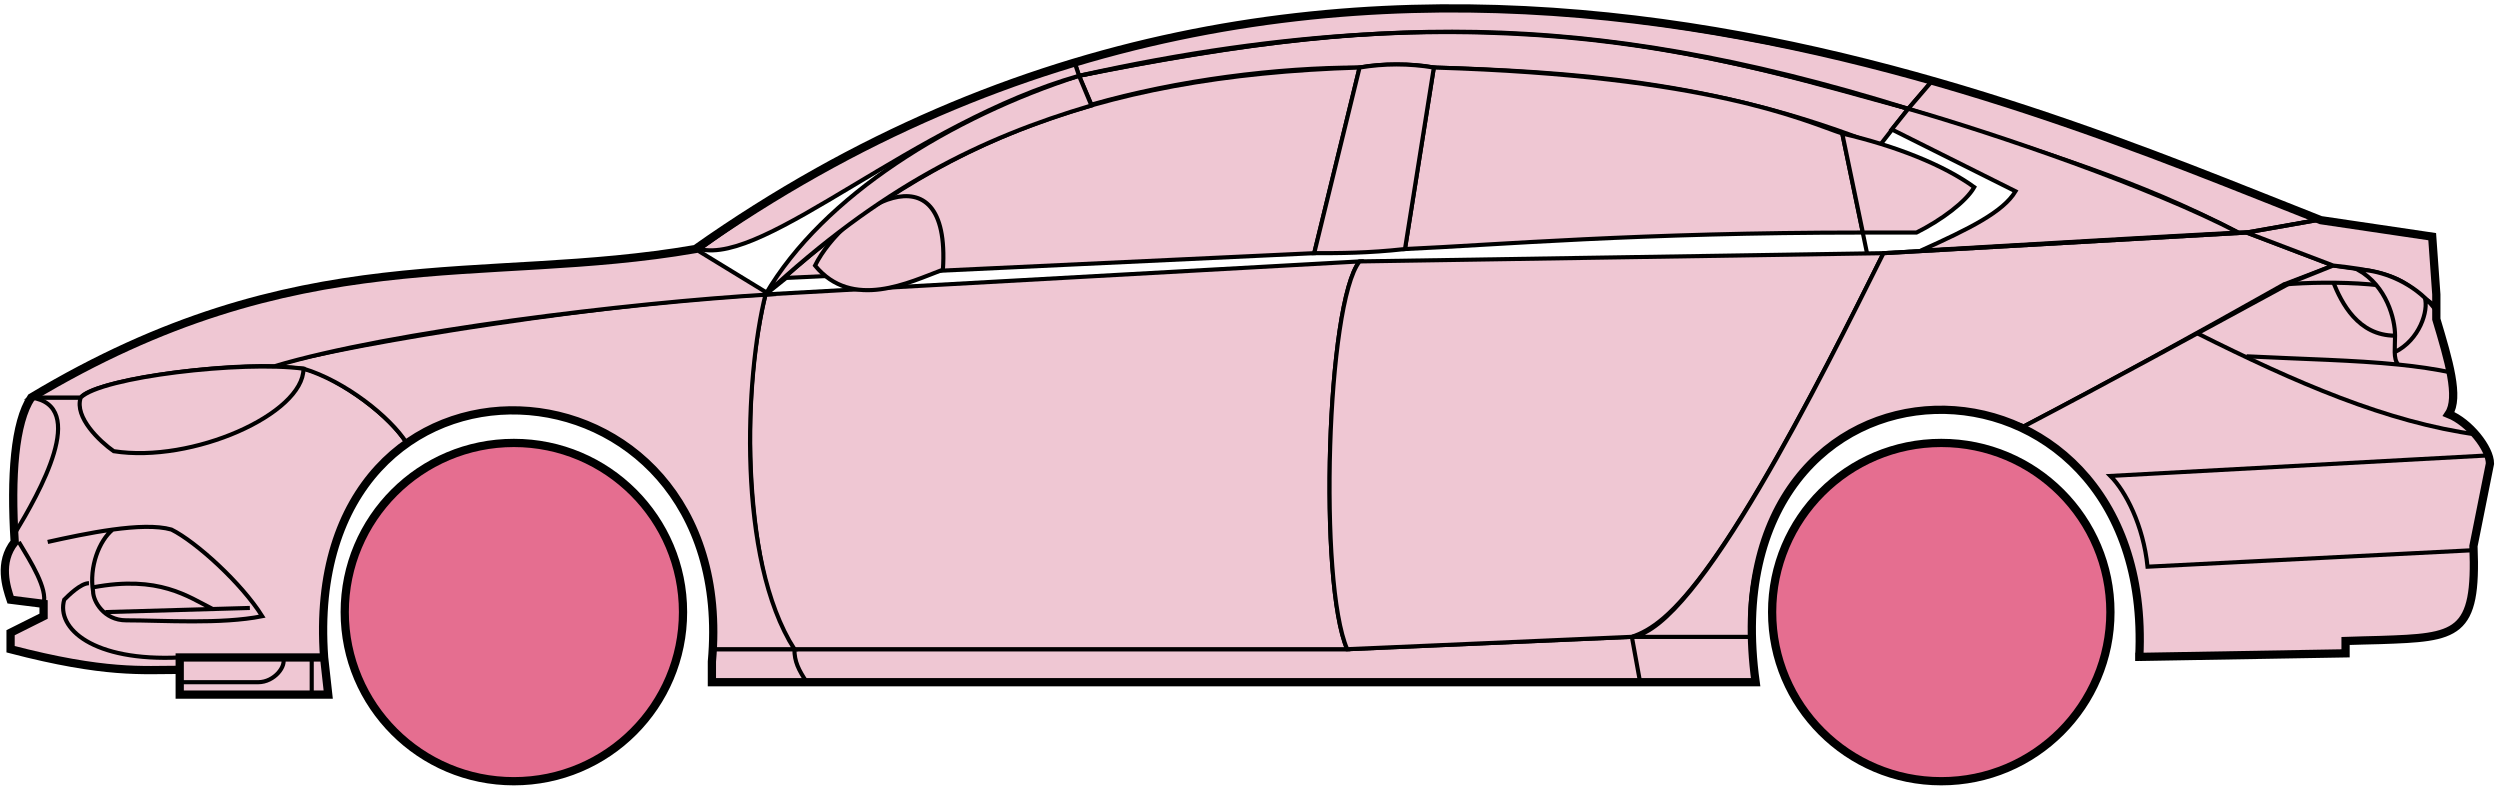 <svg width="303" height="96" viewBox="0 0 303 96" fill="none" xmlns="http://www.w3.org/2000/svg">
<circle cx="62.282" cy="74.184" r="20.5" fill="#E56E90" stroke="black"/>
<circle cx="235.282" cy="74.184" r="20.5" fill="#E56E90" stroke="black"/>
<path d="M132.28 12.684L130.78 9.184C170.78 1.184 192.28 1.684 231.28 13.184L227.78 17.684C207.78 9.684 189.78 8.684 173.78 8.184C171.28 7.684 167.28 7.684 164.78 8.184C154.78 8.184 142.78 9.684 132.28 12.684Z" fill="#EFC7D3" stroke="black" stroke-width="0.5"/>
<path d="M130.78 9.184L130.28 7.684C166.28 -3.316 198.78 0.684 234.28 9.684L231.28 13.184C191.28 0.684 165.28 2.184 130.78 9.184Z" fill="#EFC7D3" stroke="black" stroke-width="0.5"/>
<path d="M130.78 9.184C182.28 -2.316 210.78 7.684 231.28 13.184" stroke="black" stroke-width="0.5"/>
<path d="M170.282 30.184L173.782 8.184C207.282 9.184 218.782 14.684 223.282 16.184L225.764 28.184C198.774 28.185 181.279 29.684 170.282 30.184Z" fill="#EFC7D3"/>
<path d="M226.282 30.684L223.282 16.184C218.782 14.684 207.282 9.184 173.782 8.184L170.282 30.184C181.282 29.684 198.782 28.184 225.782 28.184" stroke="black" stroke-width="0.5"/>
<path d="M164.782 8.184C131.782 9.184 111.782 18.184 92.782 35.684L95.282 33.684L159.282 30.684L164.782 8.184Z" fill="#EFC7D3" stroke="black" stroke-width="0.5"/>
<path d="M239.28 22.684C235.614 20.018 229.78 17.684 223.28 16.184L225.78 28.184H232.28C235.28 26.684 238.28 24.453 239.28 22.684Z" fill="#EFC7D3" stroke="black" stroke-width="0.5"/>
<path d="M96.282 78.684H163.282L197.782 77.184H212.282L212.782 82.684H198.782H97.782H86.282V78.684H96.282Z" fill="#EFC7D3"/>
<path d="M96.282 78.684H163.282L197.782 77.184M96.282 78.684C96.282 80.184 96.782 81.184 97.782 82.684M96.282 78.684H86.282V82.684H97.782M197.782 77.184L198.782 82.684M197.782 77.184H212.282L212.782 82.684H198.782M198.782 82.684H97.782" stroke="black" stroke-width="0.5"/>
<path d="M96.281 78.684C91.782 74.184 88.782 52.184 92.781 35.684L164.782 31.684C160.782 36.684 159.782 70.684 163.282 78.684H96.281Z" fill="#EFC7D3" stroke="black" stroke-width="0.5"/>
<path d="M228.281 30.684L164.781 31.684C160.781 36.684 159.781 70.684 163.281 78.684L197.781 77.184C202.281 75.684 208.781 70.184 228.281 30.684Z" fill="#EFC7D3" stroke="black" stroke-width="0.5"/>
<path d="M170.282 30.184C165.782 30.684 162.282 30.684 159.282 30.684L164.782 8.184C167.782 7.684 170.782 7.684 173.782 8.184L170.282 30.184Z" fill="#EFC7D3" stroke="black" stroke-width="0.5"/>
<path d="M98.782 32.184C103.282 37.684 110.282 34.184 114.282 32.684C115.282 17.184 102.282 25.184 98.782 32.184Z" fill="#EFC7D3" stroke="black" stroke-width="0.5"/>
<path d="M234.28 9.684L231.28 13.184C248.28 18.684 258.78 21.684 271.28 28.184H272.78L280.78 26.684C265.78 20.184 258.28 17.684 234.28 9.684Z" fill="#EFC7D3" stroke="black" stroke-width="0.5"/>
<path d="M271.28 28.184C260.78 22.684 241.78 16.184 231.28 13.184L229.28 15.684L244.28 23.184C242.78 25.684 238.78 27.684 232.78 30.384C244.78 29.684 261.78 28.684 271.28 28.184Z" fill="#EFC7D3" stroke="black" stroke-width="0.5"/>
<path d="M276.782 34.484L282.78 32.184L272.281 28.184L228.281 30.684C220.781 45.684 205.781 76.184 197.781 77.184H212.281C210.781 66.184 220.281 42.684 245.282 51.684C255.782 46.184 265.782 40.684 276.782 34.484Z" fill="#EFC7D3" stroke="black" stroke-width="0.5"/>
<path d="M277.78 34.184C265.78 40.684 255.78 46.184 245.28 51.684C249.78 54.684 260.28 60.684 259.28 79.684L284.28 79.184V77.684C292.78 76.684 301.28 80.184 299.78 66.184L301.78 56.184C301.78 54.684 299.28 50.684 296.78 50.184C298.28 47.684 295.28 38.684 295.28 38.684V37.184L291.28 34.184L286.28 32.684L282.78 32.184L277.78 34.184Z" fill="#EFC7D3" stroke="black" stroke-width="0.5"/>
<path d="M280.78 26.684L272.28 28.184L282.78 32.184C292.28 33.184 291.279 34.684 295.274 37.105L294.78 28.684L280.78 26.684Z" fill="#EFC7D3"/>
<path d="M295.28 37.184L295.274 37.105M295.274 37.105L294.78 28.684L280.78 26.684L272.28 28.184L282.78 32.184C292.28 33.184 291.279 34.684 295.274 37.105Z" stroke="black" stroke-width="0.5"/>
<path d="M293.782 36.684C293.282 34.184 282.282 33.984 276.782 34.484" stroke="black" stroke-width="0.5"/>
<path d="M299.782 66.684L260.282 68.684C259.782 63.684 257.615 59.518 255.782 57.684L301.782 55.184M300.282 52.684C289.282 51.184 278.282 46.384 266.282 40.384M228.282 30.684L272.282 28.184L280.782 26.684" stroke="black" stroke-width="0.5"/>
<path d="M290.282 40.684C290.282 38.684 289.282 34.684 285.782 32.684C288.003 32.684 291.379 33.725 293.891 36.094C294.354 37.624 293.282 41.184 290.24 42.684C290.226 42.094 290.282 41.409 290.282 40.684Z" fill="#EFC7D3"/>
<path d="M272.282 43.184C279.277 43.534 285.294 43.639 290.675 44.184M297.282 45.184C295.179 44.734 292.985 44.418 290.675 44.184M295.282 37.684C294.864 37.099 294.395 36.57 293.891 36.094M290.675 44.184C290.349 43.84 290.255 43.316 290.24 42.684M290.24 42.684C290.226 42.094 290.282 41.409 290.282 40.684C290.282 38.684 289.282 34.684 285.782 32.684C288.003 32.684 291.379 33.725 293.891 36.094M290.24 42.684C293.282 41.184 294.354 37.624 293.891 36.094" stroke="black" stroke-width="0.5"/>
<path d="M290.282 40.684C285.782 40.684 283.782 36.684 282.782 34.184" stroke="black" stroke-width="0.5"/>
<path d="M132.28 12.784C118.78 16.784 106.78 22.684 92.78 35.684C99.78 23.684 115.28 14.184 130.78 9.184L132.28 12.784Z" fill="#EFC7D3" stroke="black" stroke-width="0.5"/>
<path d="M130.78 9.184C110.78 14.858 92.78 32.184 84.78 30.184C97.78 20.684 113.78 12.184 130.28 7.684L130.78 9.184Z" fill="#EFC7D3" stroke="black" stroke-width="0.5"/>
<path d="M9.781 48.184H3.781C1.28 52.184 1.28 62.184 1.781 65.684C0.28 66.684 0.281 71.184 1.281 72.684L5.281 73.184V74.684L1.281 76.684V78.684C5.281 79.684 13.781 81.684 21.781 81.184V79.684H39.281C38.614 71.184 40.281 60.684 49.281 53.684C46.781 49.684 39.781 45.184 36.781 44.684C26.781 43.684 11.781 46.184 9.781 48.184Z" fill="#EFC7D3" stroke="black" stroke-width="0.5"/>
<path d="M92.782 35.684C74.948 36.518 43.282 41.384 32.782 44.384L36.782 44.684C41.782 46.184 47.282 50.518 49.282 53.684C62.281 44.184 87.781 51.184 86.281 78.684H96.281C89.281 67.684 90.281 45.684 92.782 35.684Z" fill="#EFC7D3" stroke="black" stroke-width="0.5"/>
<path d="M9.78 48.184H3.78C36.281 28.684 58.281 34.684 84.28 30.184L93.281 35.684C76.281 36.684 47.28 40.184 33.28 44.384C25.28 44.184 11.28 46.184 9.78 48.184Z" fill="#EFC7D3" stroke="black" stroke-width="0.5"/>
<path d="M36.782 44.684C29.282 43.684 12.282 45.684 9.782 48.184C8.982 50.584 12.115 53.518 13.782 54.684C23.282 56.184 36.782 50.184 36.782 44.684Z" fill="#EFC7D3" stroke="black" stroke-width="0.5"/>
<path d="M3.781 48.184C10.781 49.184 4.781 59.684 1.781 64.684C1.281 57.684 1.781 52.184 3.781 48.184Z" fill="#EFC7D3" stroke="black" stroke-width="0.5"/>
<path d="M21.78 84.184V79.684H39.28L39.78 84.184H21.78Z" fill="#EFC7D3" stroke="black" stroke-width="0.5"/>
<path d="M2.282 65.684C3.782 68.184 5.782 71.351 5.282 73.184M21.782 79.684C11.282 80.184 6.782 76.184 7.782 72.684C8.282 72.184 9.782 70.684 10.782 70.684" stroke="black" stroke-width="0.5"/>
<path d="M31.782 74.684C29.282 70.684 23.782 65.684 20.782 64.184C19.032 63.684 16.407 63.809 13.657 64.184C12.032 65.518 10.782 68.684 11.282 71.684C11.282 72.851 12.59 75.184 15.282 75.184C19.782 75.184 26.782 75.684 31.782 74.684Z" fill="#EFC7D3"/>
<path d="M5.782 65.684C8.032 65.184 10.907 64.559 13.657 64.184M13.657 64.184C16.407 63.809 19.032 63.684 20.782 64.184C23.782 65.684 29.282 70.684 31.782 74.684C26.782 75.684 19.782 75.184 15.282 75.184C12.59 75.184 11.282 72.851 11.282 71.684C10.782 68.684 12.032 65.518 13.657 64.184Z" stroke="black" stroke-width="0.5"/>
<path d="M11.282 71.184C19.282 69.684 22.782 72.313 25.782 73.813M12.782 74.184L30.282 73.684" stroke="black" stroke-width="0.5"/>
<path d="M21.78 82.684H31.28C33.28 82.684 34.78 80.684 34.28 79.684M37.78 79.684V84.184" stroke="black" stroke-width="0.5"/>
<path d="M21.782 81.185C17.282 81.185 12.782 81.685 1.282 78.685V76.685L5.282 74.685V73.185L1.282 72.685C0.781 71.184 -0.219 68.184 1.781 65.684C1.281 57.684 1.781 51.184 3.782 48.184C36.282 28.684 58.282 34.684 84.282 30.184C162.282 -24.816 244.282 12.184 281.282 26.684L294.782 28.684L295.282 35.684V38.684C296.78 43.684 298.115 48.184 296.782 50.184C299.282 51.184 301.782 54.351 301.782 56.184L299.782 66.184C300.234 77.032 297.826 77.257 288.494 77.569C287.503 77.602 285.434 77.636 284.282 77.684V79.184L259.282 79.615M21.782 81.185V84.185H39.78L39.282 79.685M21.782 81.185V79.685H39.282M39.282 79.685C36.282 38.185 89.782 41.185 86.282 80.185V82.684H212.782C206.782 39.184 261.282 39.184 259.282 79.615M258.78 79.615H259.282" stroke="black"/>
</svg>
